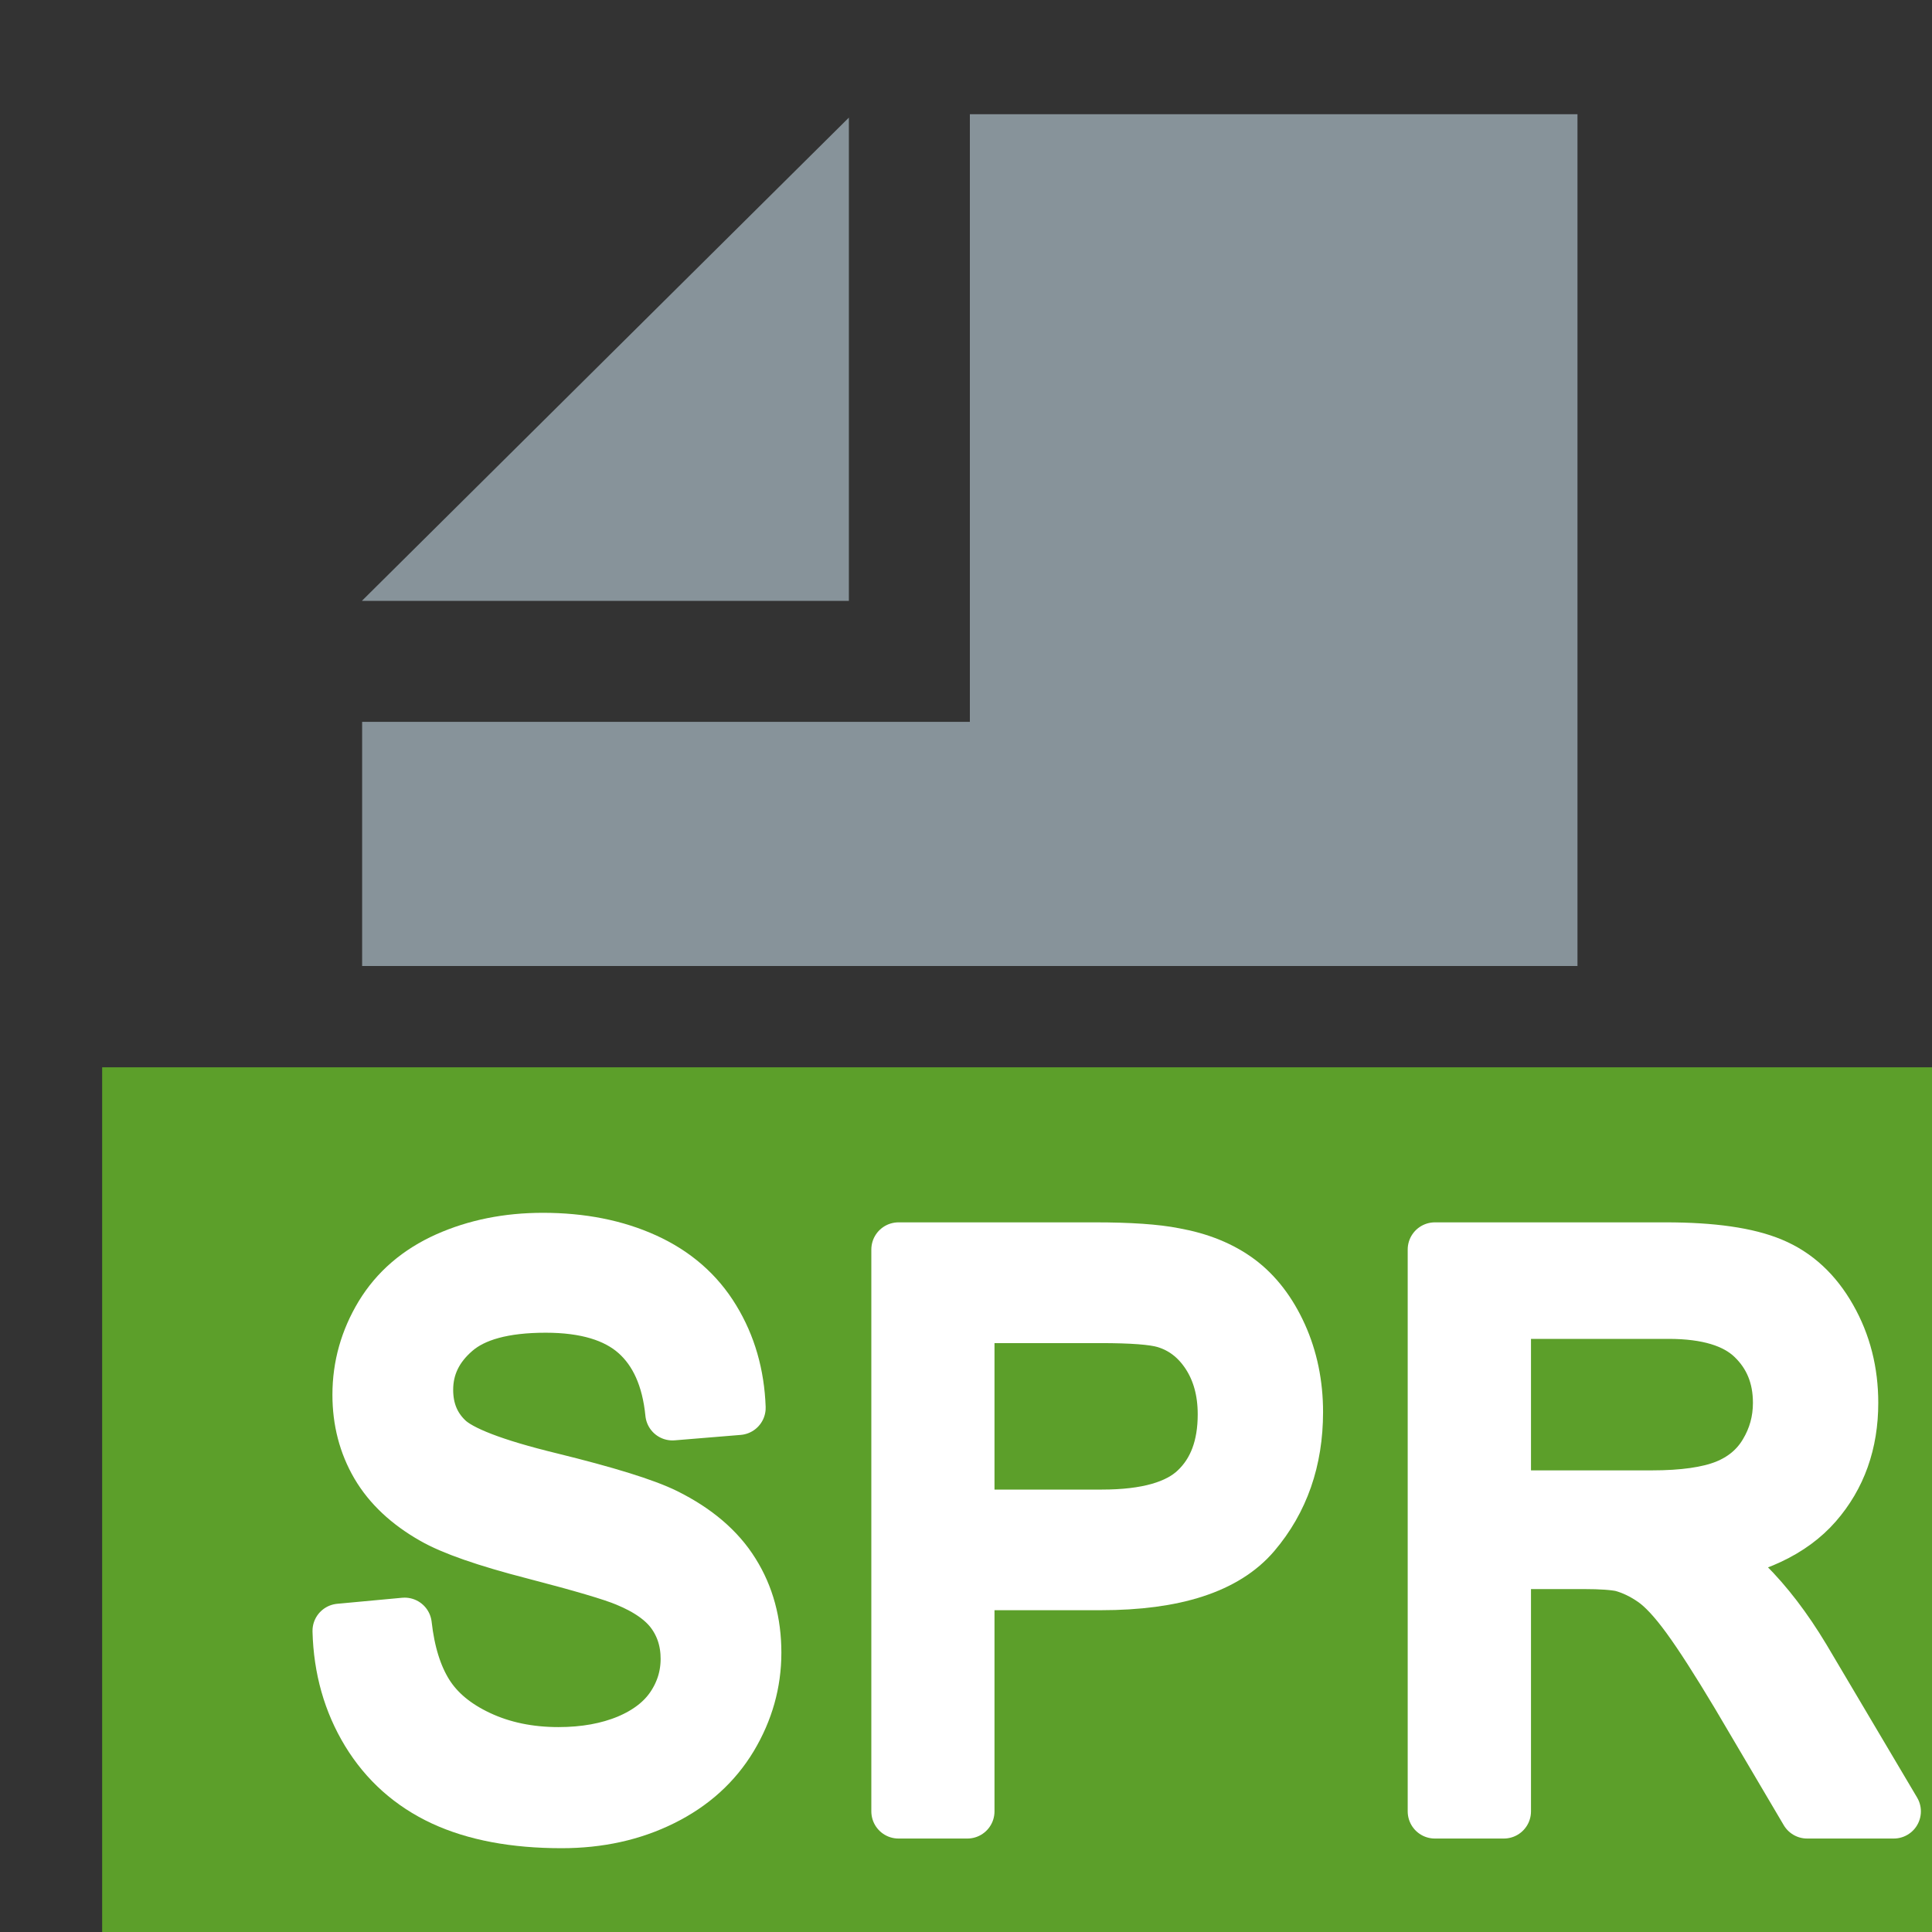 <?xml version="1.0" encoding="UTF-8" standalone="no"?>
<!DOCTYPE svg PUBLIC "-//W3C//DTD SVG 1.1//EN" "http://www.w3.org/Graphics/SVG/1.1/DTD/svg11.dtd">
<svg width="100%" height="100%" viewBox="0 0 16 16" version="1.1" xmlns="http://www.w3.org/2000/svg" xmlns:xlink="http://www.w3.org/1999/xlink" xml:space="preserve" xmlns:serif="http://www.serif.com/" style="fill-rule:evenodd;clip-rule:evenodd;stroke-linejoin:round;stroke-miterlimit:2;">
    <rect x="0" y="0" width="16" height="16" fill="#333333" stroke="none"/>
    <rect id="Spr" x="0" y="0" width="16" height="16" style="fill:none;"/>
    <clipPath id="_clip1">
        <rect x="0" y="0" width="16" height="16"/>
    </clipPath>
    <g clip-path="url(#_clip1)">
        <rect x="2.999" y="0.946" width="10.207" height="7.054" style="fill:none;"/>
        <clipPath id="_clip2">
            <rect x="2.999" y="0.946" width="10.207" height="7.054"/>
        </clipPath>
        <g clip-path="url(#_clip2)">
            <g id="DocIcon--Symbol-" serif:id="DocIcon (Symbol)">
                <path d="M13.064,15.999L2.999,15.999L2.999,5.978L8.032,5.978L8.032,0.946L13.064,0.946L13.064,15.999ZM7.03,4.976L2.999,4.976L2.999,4.974L7.03,0.974L7.03,4.976Z" style="fill:rgb(135,147,154);"/>
            </g>
        </g>
        <rect x="0.846" y="8.839" width="16" height="7.416" style="fill:rgb(92,159,42);"/>
        <g id="Text">
            <path d="M2.813,13.506L3.351,13.456C3.377,13.688 3.436,13.879 3.529,14.028C3.623,14.178 3.767,14.298 3.963,14.39C4.159,14.482 4.38,14.528 4.625,14.528C4.843,14.528 5.035,14.493 5.202,14.424C5.368,14.354 5.492,14.258 5.574,14.136C5.655,14.015 5.696,13.882 5.696,13.738C5.696,13.592 5.656,13.465 5.578,13.356C5.5,13.247 5.37,13.155 5.19,13.081C5.074,13.032 4.818,12.957 4.422,12.854C4.026,12.752 3.748,12.655 3.59,12.564C3.384,12.447 3.23,12.303 3.129,12.131C3.028,11.958 2.978,11.765 2.978,11.551C2.978,11.316 3.04,11.097 3.163,10.893C3.287,10.689 3.467,10.534 3.704,10.428C3.942,10.322 4.205,10.269 4.496,10.269C4.815,10.269 5.097,10.325 5.341,10.436C5.585,10.547 5.773,10.71 5.904,10.926C6.036,11.142 6.106,11.386 6.116,11.659L5.569,11.704C5.54,11.41 5.44,11.187 5.271,11.037C5.101,10.887 4.851,10.812 4.519,10.812C4.174,10.812 3.923,10.88 3.765,11.017C3.607,11.153 3.528,11.318 3.528,11.51C3.528,11.677 3.584,11.815 3.696,11.923C3.805,12.031 4.092,12.141 4.556,12.254C5.02,12.368 5.338,12.466 5.51,12.551C5.761,12.676 5.947,12.834 6.066,13.026C6.186,13.217 6.246,13.438 6.246,13.687C6.246,13.935 6.18,14.168 6.049,14.387C5.917,14.606 5.729,14.776 5.482,14.898C5.236,15.02 4.959,15.081 4.651,15.081C4.261,15.081 3.934,15.019 3.671,14.897C3.407,14.774 3.2,14.589 3.05,14.343C2.9,14.096 2.821,13.817 2.813,13.506Z" style="fill:white;fill-rule:nonzero;stroke:white;stroke-width:0.45px;"/>
            <path d="M7.441,15.001L7.441,10.348L9.067,10.348C9.354,10.348 9.572,10.363 9.723,10.393C9.935,10.431 10.112,10.503 10.256,10.61C10.399,10.717 10.514,10.867 10.601,11.059C10.688,11.252 10.732,11.464 10.732,11.694C10.732,12.09 10.615,12.425 10.382,12.699C10.149,12.973 9.727,13.11 9.117,13.11L8.011,13.11L8.011,15.001L7.441,15.001ZM8.011,12.561L9.126,12.561C9.495,12.561 9.757,12.487 9.911,12.338C10.066,12.19 10.144,11.982 10.144,11.713C10.144,11.519 10.098,11.352 10.007,11.213C9.916,11.075 9.796,10.983 9.647,10.939C9.551,10.911 9.373,10.898 9.114,10.898L8.011,10.898L8.011,12.561Z" style="fill:white;fill-rule:nonzero;stroke:white;stroke-width:0.45px;"/>
            <path d="M11.883,15.001L11.883,10.348L13.795,10.348C14.179,10.348 14.471,10.39 14.671,10.474C14.871,10.557 15.031,10.705 15.151,10.917C15.271,11.128 15.33,11.362 15.33,11.618C15.33,11.948 15.231,12.226 15.033,12.453C14.835,12.679 14.529,12.823 14.116,12.884C14.267,12.963 14.381,13.04 14.46,13.116C14.626,13.281 14.784,13.487 14.933,13.735L15.683,15.001L14.966,15.001L14.395,14.033C14.228,13.754 14.091,13.54 13.983,13.392C13.875,13.244 13.779,13.14 13.693,13.081C13.608,13.022 13.521,12.981 13.433,12.957C13.368,12.943 13.263,12.935 13.116,12.935L12.454,12.935L12.454,15.001L11.883,15.001ZM12.454,12.402L13.68,12.402C13.941,12.402 14.145,12.373 14.292,12.315C14.439,12.256 14.551,12.163 14.627,12.035C14.704,11.907 14.742,11.768 14.742,11.618C14.742,11.398 14.668,11.217 14.52,11.075C14.372,10.933 14.138,10.863 13.818,10.863L12.454,10.863L12.454,12.402Z" style="fill:white;fill-rule:nonzero;stroke:white;stroke-width:0.45px;"/>
        </g>
    </g>
</svg>

